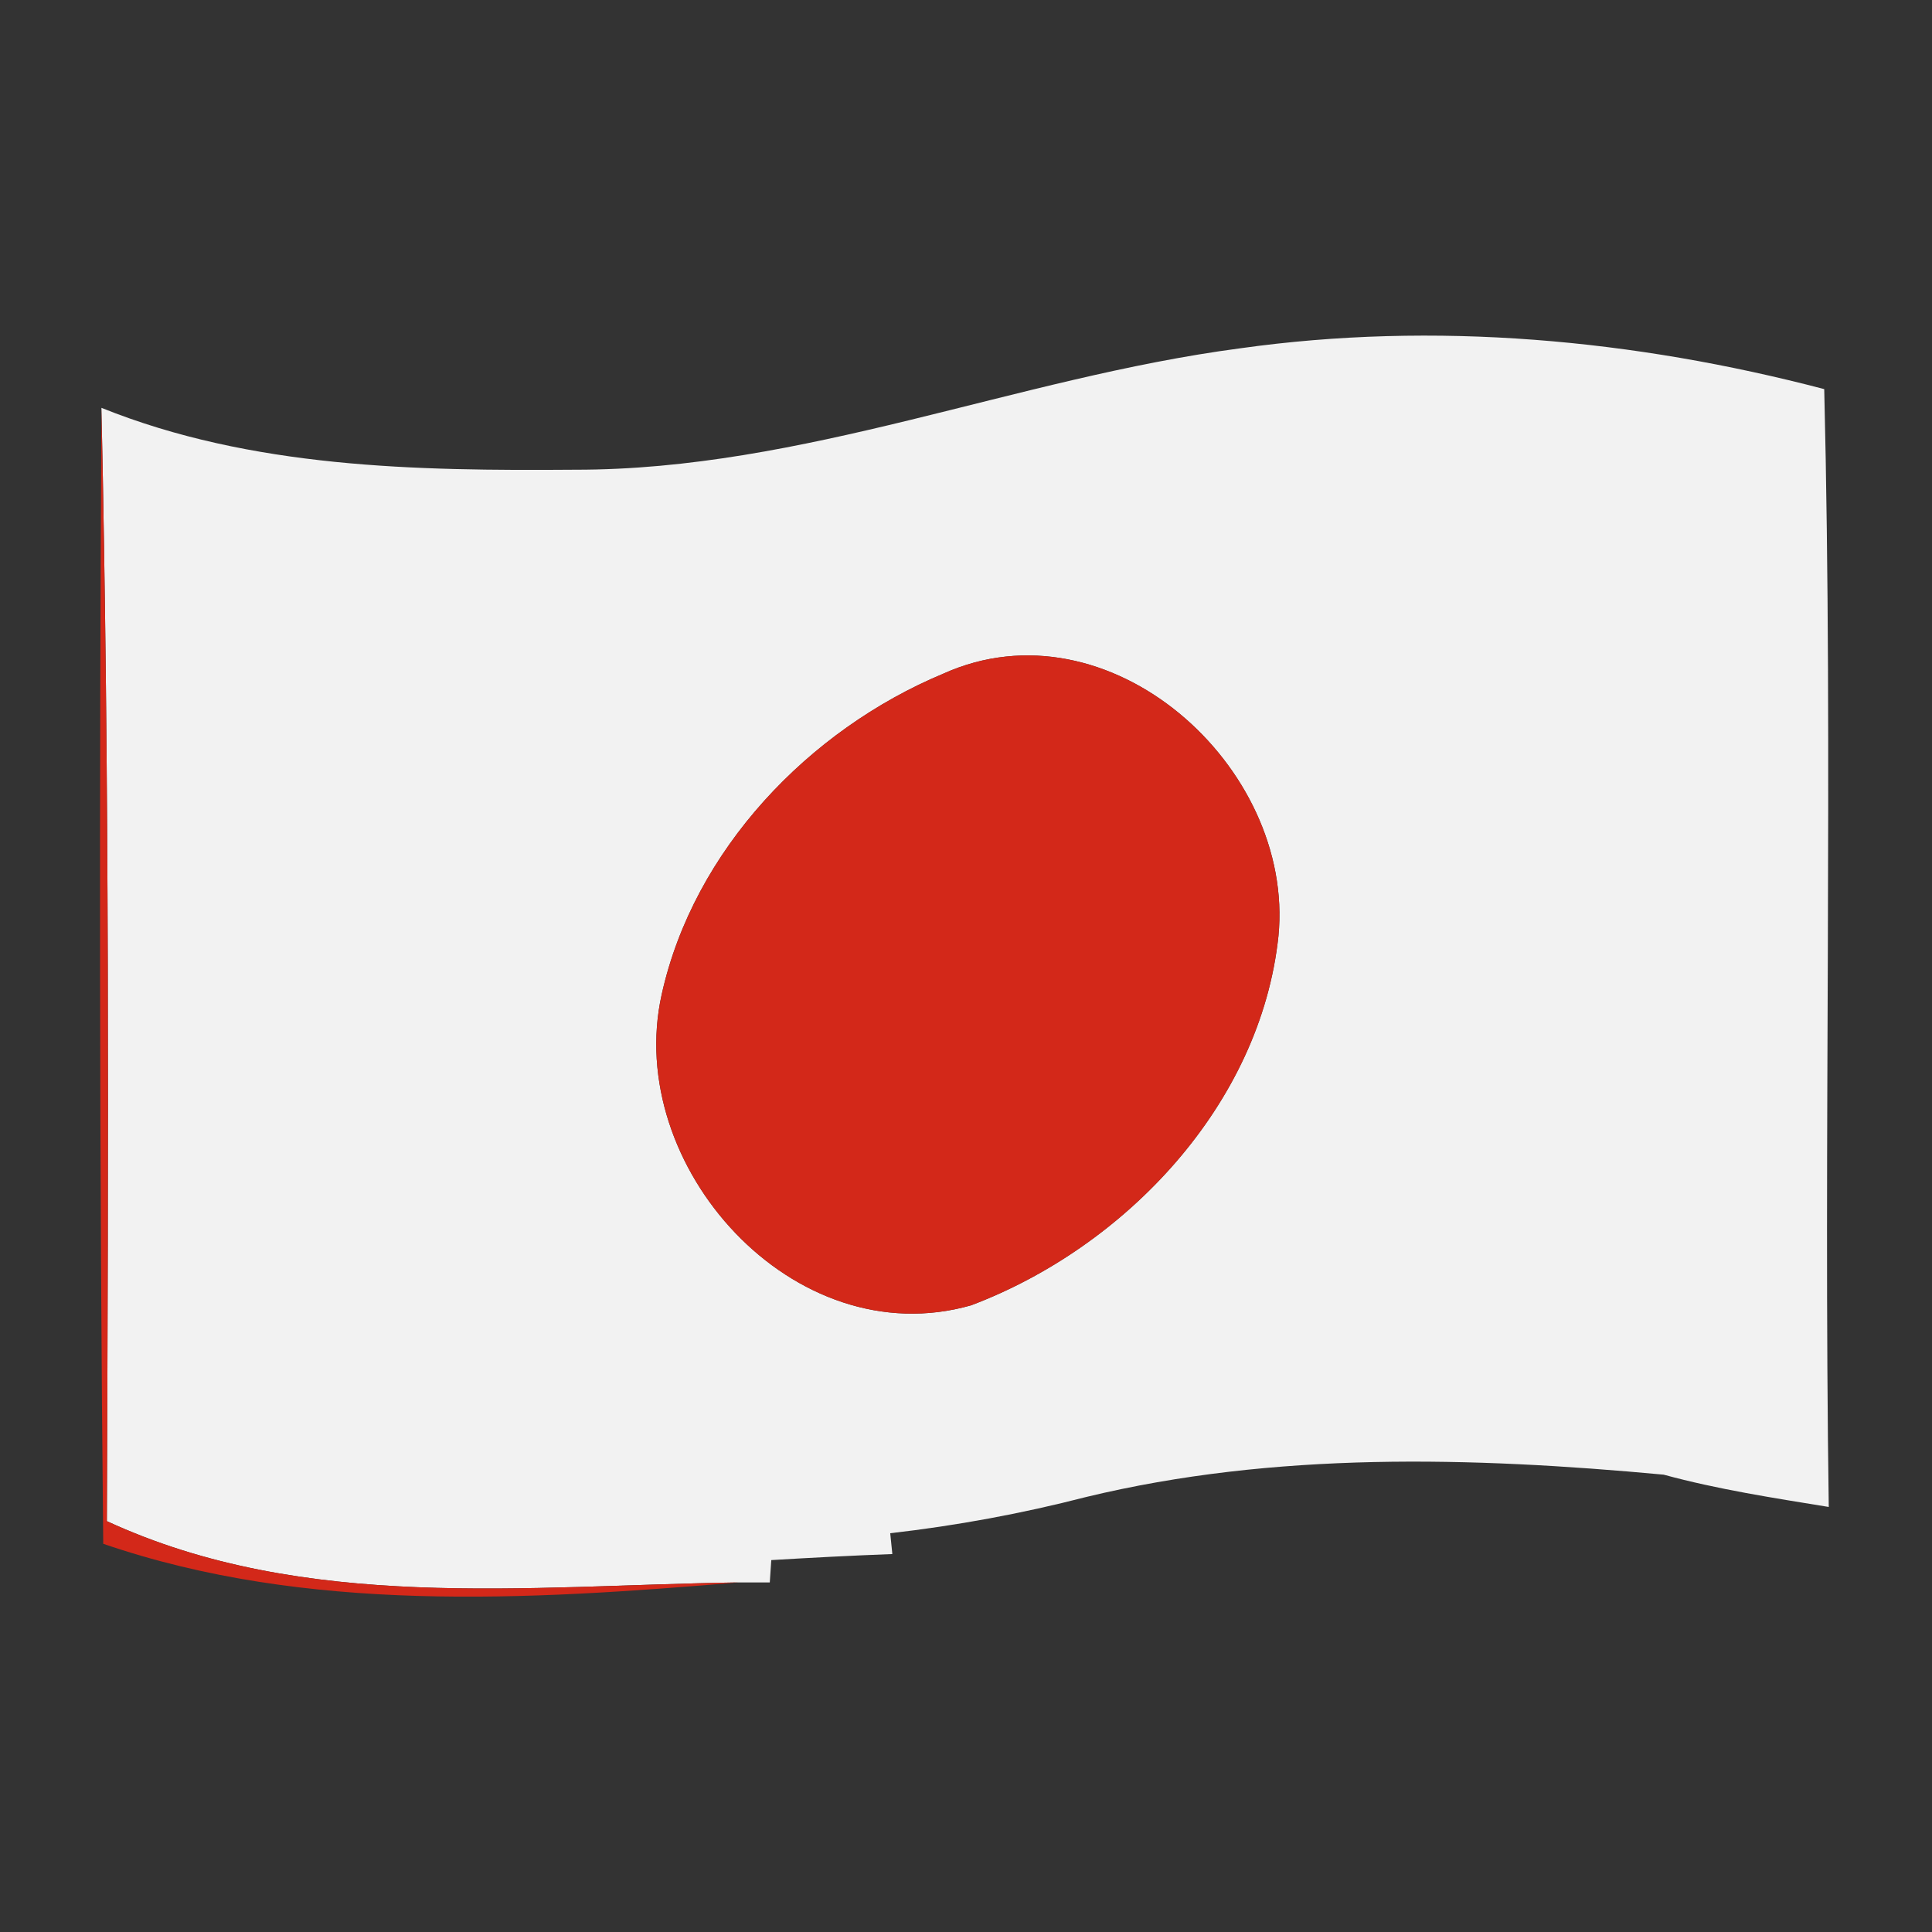 <?xml version="1.0" encoding="UTF-8" ?>
<!DOCTYPE svg PUBLIC "-//W3C//DTD SVG 1.1//EN" "http://www.w3.org/Graphics/SVG/1.1/DTD/svg11.dtd">
<svg width="64pt" height="64pt" viewBox="0 0 64 64" version="1.1" xmlns="http://www.w3.org/2000/svg">
<rect x="0" y="0" width="64" height="64" fill="#333333" stroke="none"/>
<g id="#f2f2f2ff">
<path fill="#f2f2f2" opacity="1.00" d=" M 19.05 15.56 C 26.60 15.57 33.66 12.52 41.07 11.54 C 47.53 10.63 54.14 11.24 60.43 12.89 C 60.73 25.23 60.40 37.58 60.58 49.92 C 58.74 49.62 56.91 49.34 55.11 48.85 C 48.75 48.26 42.23 48.08 35.98 49.59 C 33.85 50.14 31.68 50.54 29.49 50.79 C 29.51 50.96 29.54 51.31 29.56 51.48 C 28.22 51.53 26.89 51.60 25.55 51.68 L 25.50 52.42 L 24.45 52.42 C 17.46 52.52 10.10 53.42 3.54 50.39 C 3.59 38.10 3.63 25.80 3.36 13.51 C 8.33 15.51 13.78 15.60 19.05 15.56 M 31.24 22.32 C 26.79 24.18 22.98 28.16 21.92 32.94 C 20.65 38.62 26.29 44.92 32.17 43.24 C 37.28 41.31 41.76 36.59 42.35 31.01 C 42.90 25.38 36.72 19.84 31.24 22.32 Z" />
</g>
<g id="#d32819ff">
<path fill="#d32819" opacity="1.00" d=" M 3.42 51.14 C 3.29 38.60 3.29 26.05 3.36 13.51 C 3.63 25.80 3.59 38.10 3.54 50.39 C 10.10 53.42 17.46 52.52 24.45 52.42 C 17.47 53.01 10.15 53.45 3.42 51.14 Z" />
<path fill="#d32819" opacity="1.00" d=" M 31.24 22.32 C 36.72 19.84 42.90 25.38 42.35 31.01 C 41.76 36.59 37.28 41.31 32.17 43.24 C 26.29 44.92 20.65 38.62 21.92 32.94 C 22.98 28.16 26.79 24.18 31.24 22.32 Z" />
</g>
</svg>
